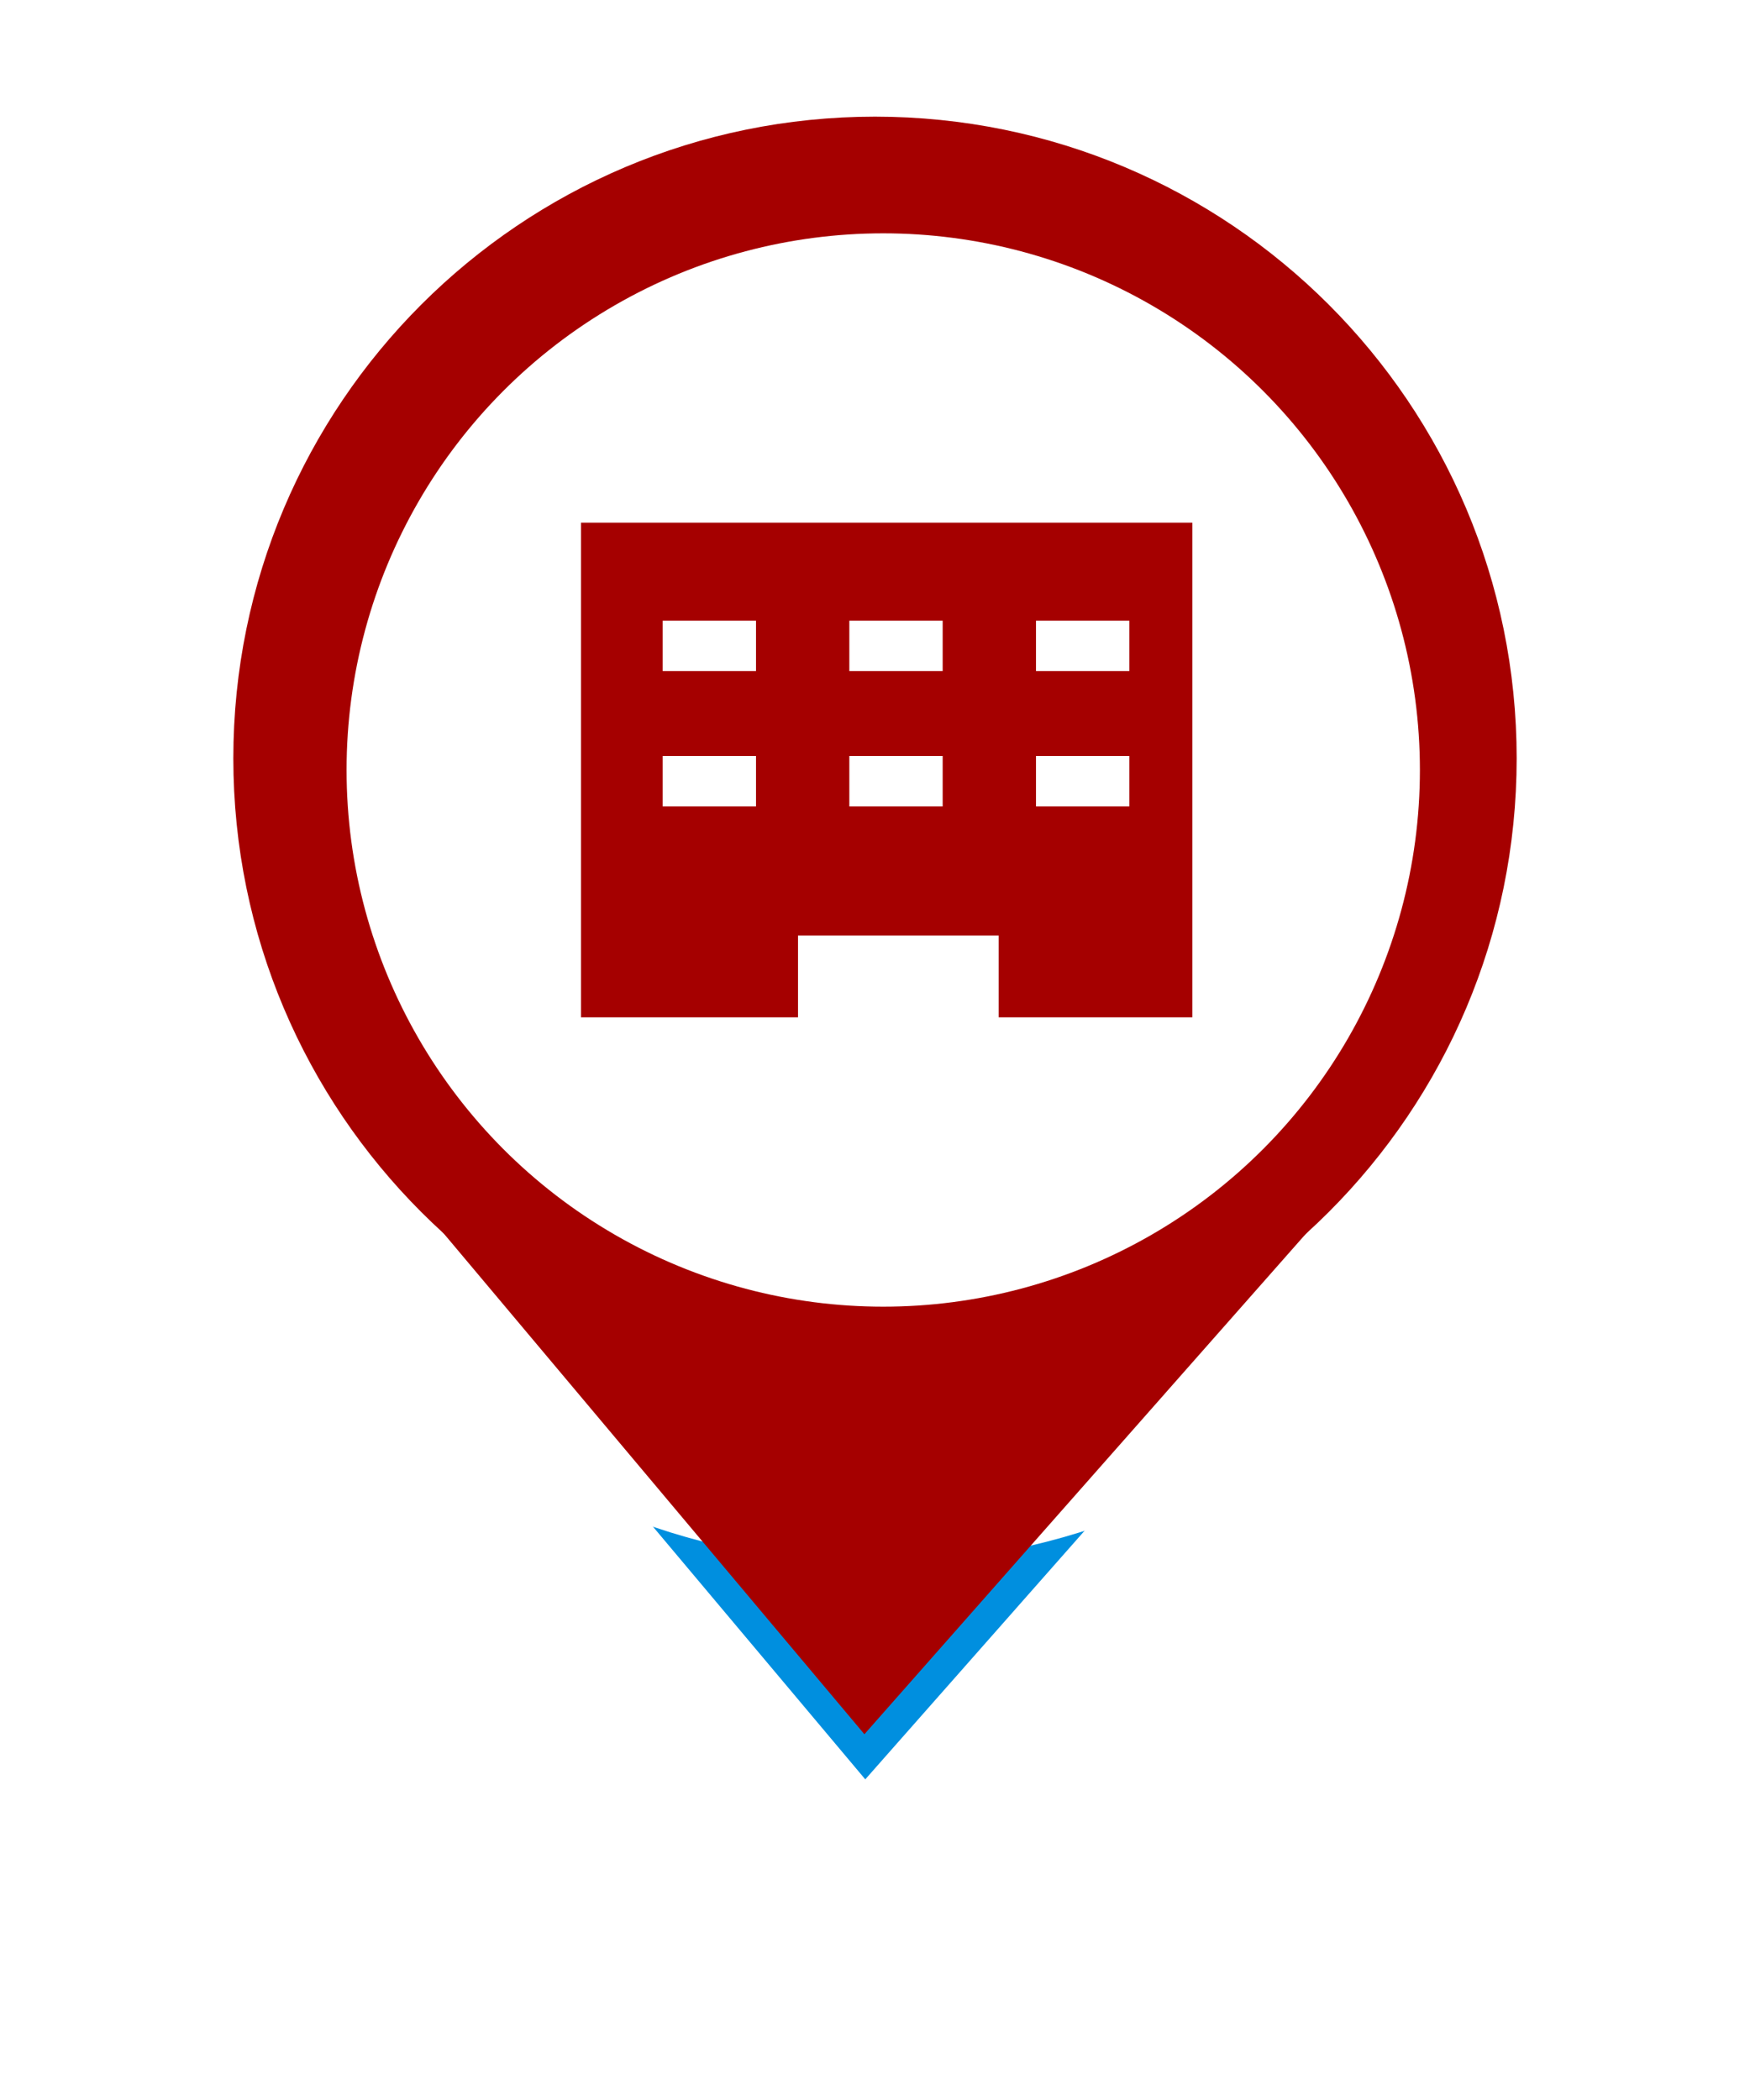 <svg width="75" height="90" viewBox="0 0 75 90" fill="none" xmlns="http://www.w3.org/2000/svg">
<g filter="url(#filter0_d_418_1624)">
<path d="M37.046 74.323L18.897 52.721L56.103 52.721L37.046 74.323Z" fill="#008FDF"/>
<path d="M65 32.5C65 47.688 52.688 60 37.5 60C22.312 60 10 47.688 10 32.5C10 17.312 22.312 5 37.5 5C52.688 5 65 17.312 65 32.5Z" fill="white"/>
<path d="M37.046 74.323L18.897 52.721L56.103 52.721L37.046 74.323Z" stroke="white" stroke-width="4" stroke-linejoin="round"/>
<path d="M65 32.5C65 47.688 52.688 60 37.5 60C22.312 60 10 47.688 10 32.5C10 17.312 22.312 5 37.5 5C52.688 5 65 17.312 65 32.5Z" stroke="white" stroke-width="4" stroke-linejoin="round"/>
</g>
<path d="M37.046 74.324L18.897 52.721L56.103 52.721L37.046 74.324Z" fill="#A50000"/>
<path d="M61.909 32.5C61.909 45.981 50.981 56.909 37.5 56.909C24.019 56.909 13.091 45.981 13.091 32.5C13.091 19.019 24.019 8.091 37.5 8.091C50.981 8.091 61.909 19.019 61.909 32.5Z" fill="#A50000" stroke="#A50000" stroke-width="6.182"/>
<ellipse cx="37.853" cy="33" rx="23" ry="23" fill="white"/>
<path d="M24.9 22.4V43.6H34.2V40.094H42.8V43.6H51.1V22.4H24.9ZM32.4 34.562H28.4V32.4H32.4V34.562ZM32.4 28.762H28.4V26.6H32.4V28.762ZM40.4 34.562H36.4V32.4H40.4V34.562ZM40.4 28.762H36.4V26.6H40.4V28.762ZM48.4 34.562H44.4V32.4H48.4V34.562ZM48.4 28.762H44.4V26.6H48.4V28.762Z" fill="#A50000"/>
<defs>
<filter id="filter0_d_418_1624" x="0" y="0" width="75" height="89.324" filterUnits="userSpaceOnUse" color-interpolation-filters="sRGB">
<feFlood flood-opacity="0" result="BackgroundImageFix"/>
<feColorMatrix in="SourceAlpha" type="matrix" values="0 0 0 0 0 0 0 0 0 0 0 0 0 0 0 0 0 0 127 0" result="hardAlpha"/>
<feOffset dy="5"/>
<feGaussianBlur stdDeviation="4"/>
<feComposite in2="hardAlpha" operator="out"/>
<feColorMatrix type="matrix" values="0 0 0 0 0 0 0 0 0 0 0 0 0 0 0 0 0 0 0.25 0"/>
<feBlend mode="normal" in2="BackgroundImageFix" result="effect1_dropShadow_418_1624"/>
<feBlend mode="normal" in="SourceGraphic" in2="effect1_dropShadow_418_1624" result="shape"/>
</filter>
</defs>
</svg>
